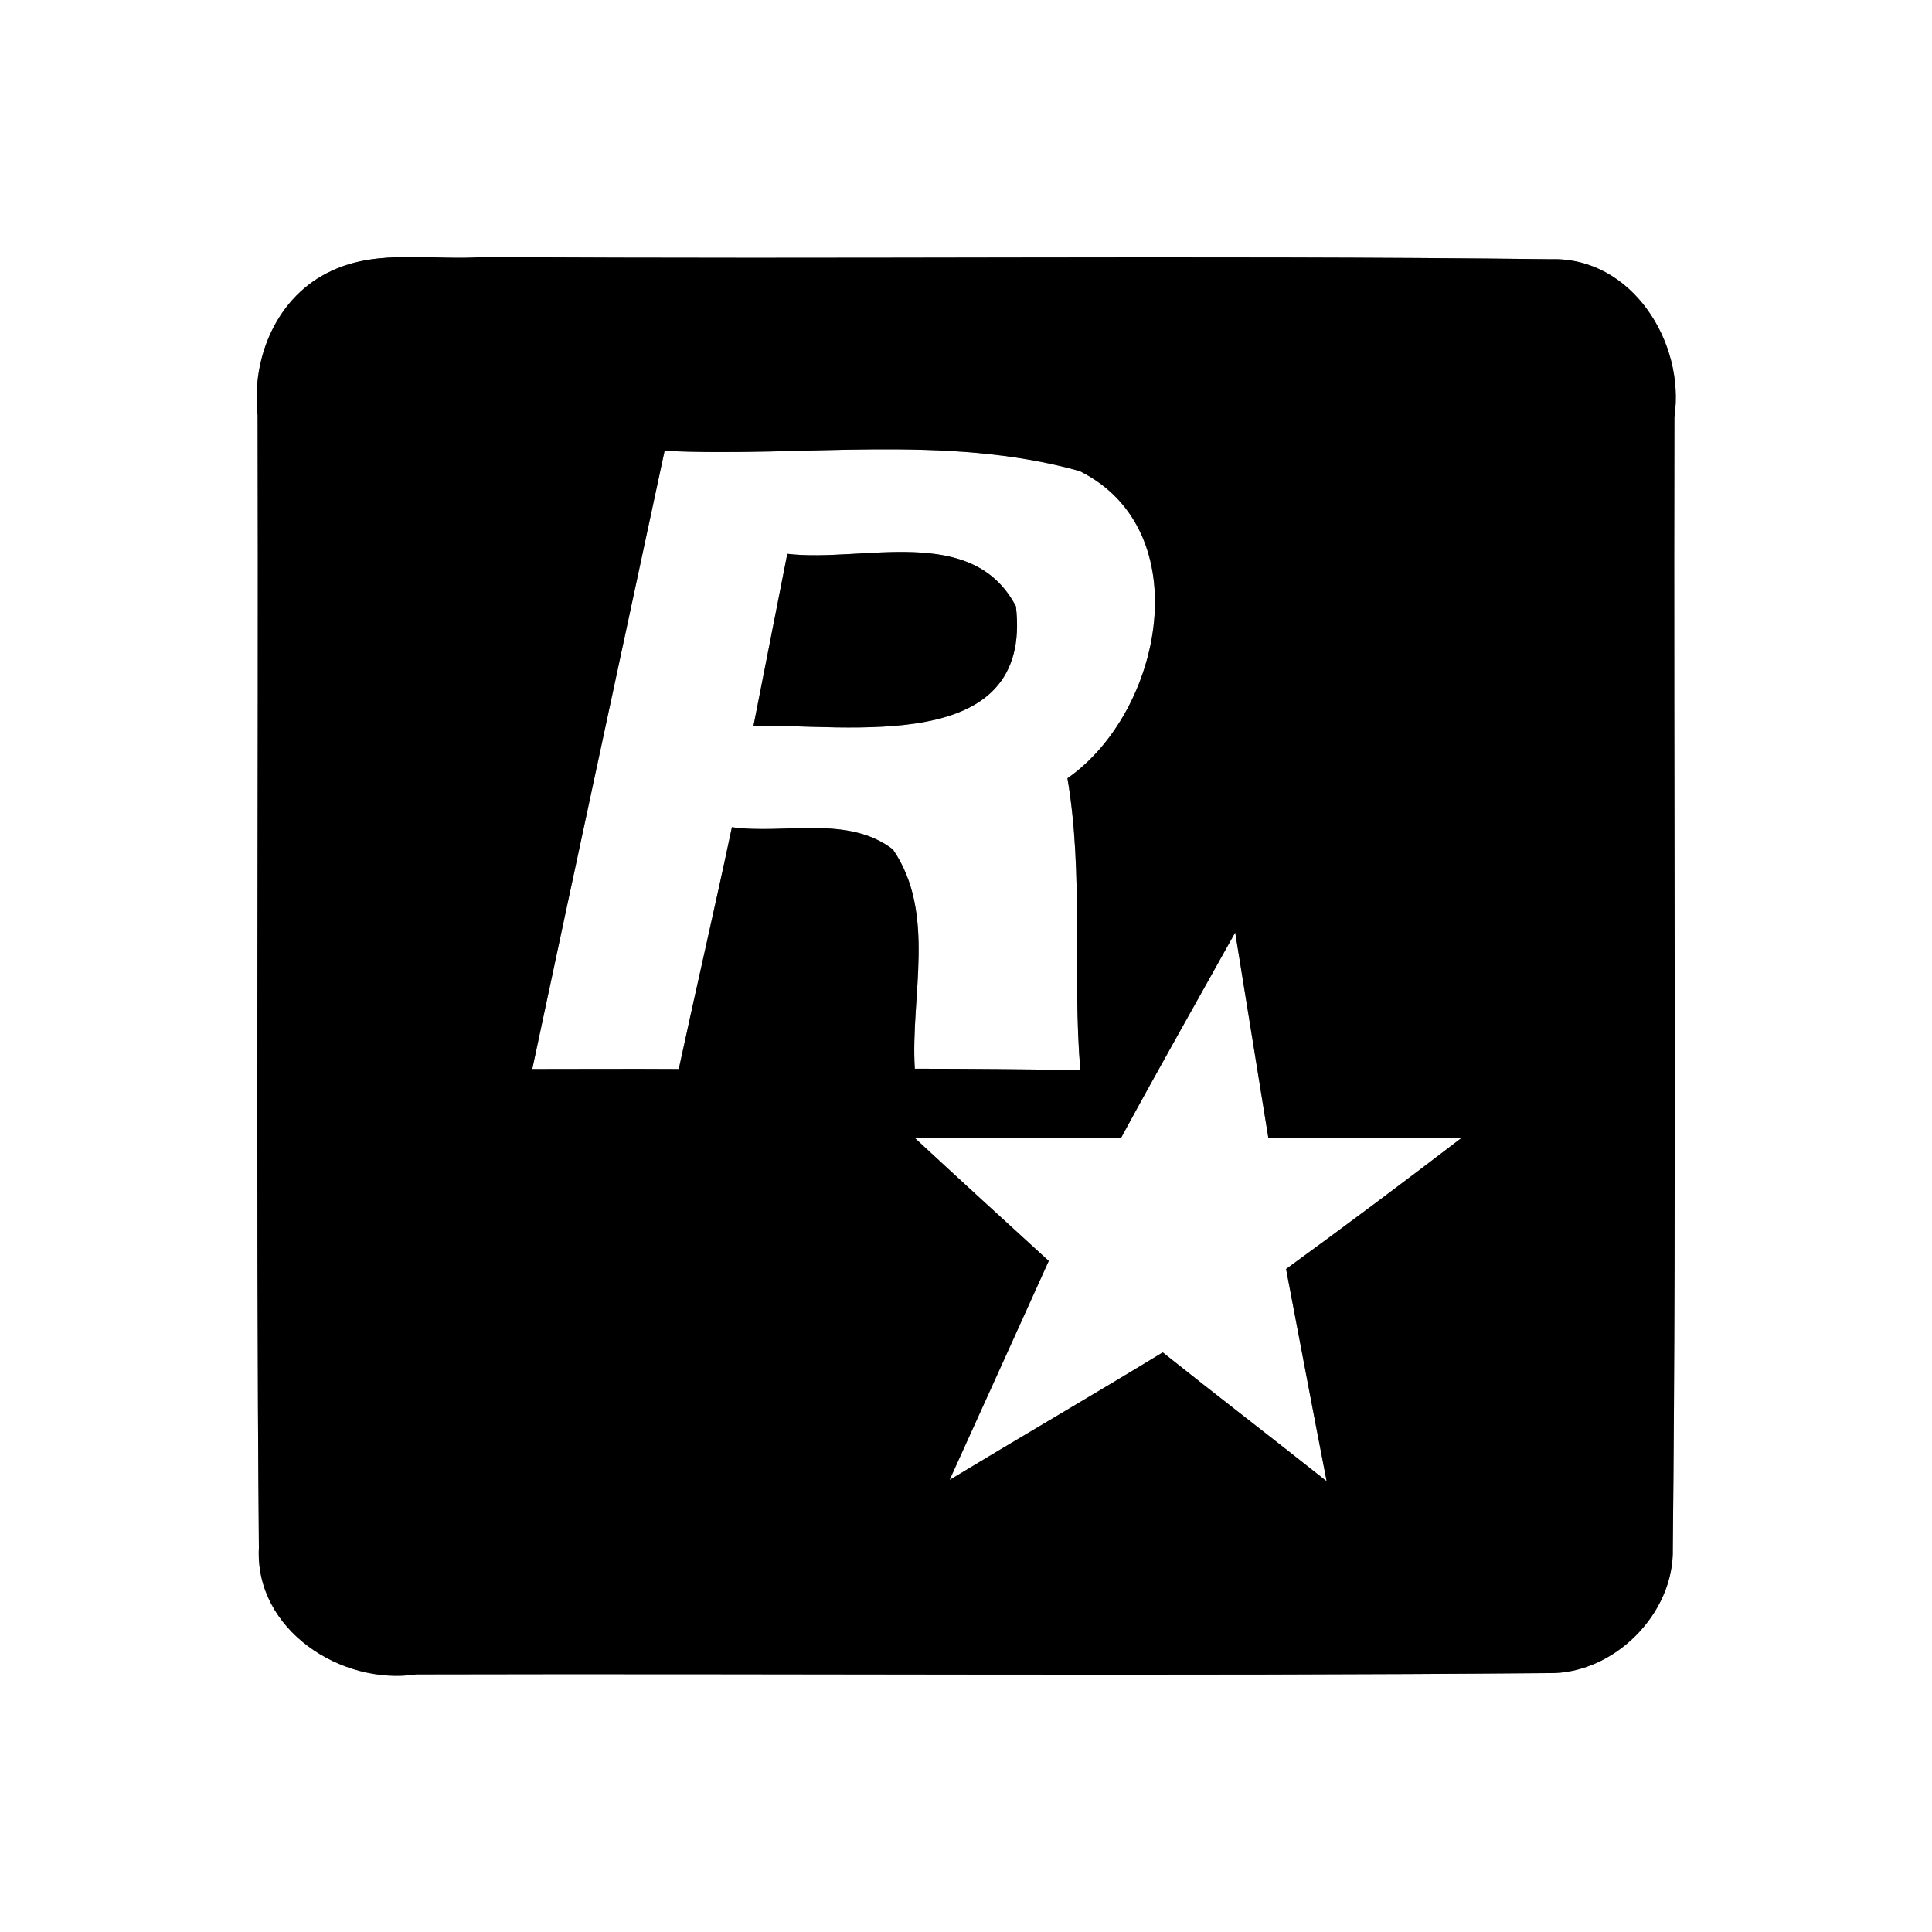<?xml version="1.0" encoding="UTF-8" ?>
<!DOCTYPE svg PUBLIC "-//W3C//DTD SVG 1.1//EN" "http://www.w3.org/Graphics/SVG/1.1/DTD/svg11.dtd">
<svg width="60pt" height="60pt" viewBox="0 0 60 60" version="1.1" xmlns="http://www.w3.org/2000/svg">
<rect x="0" y="0" width="60" height="60" fill="#808080" stroke="none"/>
<g id="#ffffffff">
<path fill="#ffffff" opacity="1.00" d=" M 0.00 0.00 L 60.00 0.00 L 60.00 60.00 L 0.00 60.00 L 0.00 0.00 M 10.30 8.41 C 8.60 9.19 7.80 11.11 8.00 12.90 C 8.03 24.62 7.94 36.35 8.04 48.07 C 7.91 50.61 10.59 52.35 12.93 52.00 C 24.65 51.97 36.37 52.06 48.09 51.96 C 50.11 52.00 52.00 50.12 51.95 48.09 C 52.07 36.38 51.97 24.66 52.00 12.95 C 52.34 10.64 50.68 7.98 48.17 8.05 C 37.12 7.92 26.07 8.06 15.03 7.98 C 13.46 8.10 11.76 7.72 10.30 8.41 Z" />
<path fill="#ffffff" opacity="1.00" d=" M 16.53 33.20 C 17.89 26.80 19.27 20.40 20.64 14.00 C 24.92 14.21 29.36 13.46 33.53 14.63 C 37.23 16.47 36.11 22.11 33.15 24.17 C 33.66 27.17 33.30 30.21 33.55 33.23 C 31.84 33.21 30.12 33.19 28.41 33.19 C 28.27 30.95 29.09 28.36 27.73 26.38 C 26.32 25.30 24.37 25.92 22.73 25.69 C 22.20 28.20 21.62 30.69 21.08 33.20 C 19.56 33.19 18.05 33.20 16.53 33.20 M 24.45 17.20 C 24.10 18.98 23.75 20.76 23.40 22.54 C 26.32 22.48 32.09 23.49 31.55 18.83 C 30.19 16.24 26.79 17.48 24.45 17.20 Z" />
<path fill="#ffffff" opacity="1.00" d=" M 34.82 35.33 C 35.98 33.19 37.18 31.08 38.36 28.96 C 38.70 31.09 39.05 33.21 39.39 35.34 C 41.39 35.33 43.40 35.33 45.40 35.33 C 43.60 36.71 41.78 38.07 39.94 39.41 C 40.36 41.61 40.77 43.80 41.20 46.00 C 39.51 44.66 37.79 43.34 36.11 42.00 C 33.91 43.34 31.69 44.63 29.49 45.96 C 30.52 43.70 31.54 41.43 32.57 39.16 C 31.18 37.89 29.79 36.62 28.41 35.34 C 30.55 35.33 32.68 35.33 34.82 35.33 Z" />
</g>
<g id="#000000ff">
<path fill="#000000" opacity="1.00" d=" M 10.30 8.41 C 11.76 7.72 13.46 8.10 15.03 7.98 C 26.07 8.06 37.12 7.92 48.17 8.05 C 50.68 7.98 52.34 10.64 52.00 12.95 C 51.97 24.66 52.07 36.38 51.95 48.09 C 52.00 50.12 50.11 52.00 48.09 51.96 C 36.37 52.06 24.65 51.97 12.93 52.00 C 10.59 52.35 7.91 50.61 8.04 48.07 C 7.94 36.35 8.03 24.62 8.00 12.90 C 7.80 11.11 8.60 9.19 10.30 8.41 M 16.53 33.20 C 18.05 33.20 19.56 33.19 21.08 33.20 C 21.62 30.69 22.20 28.20 22.73 25.69 C 24.37 25.92 26.32 25.30 27.73 26.38 C 29.09 28.36 28.27 30.95 28.41 33.19 C 30.12 33.19 31.84 33.21 33.55 33.23 C 33.30 30.21 33.66 27.17 33.15 24.17 C 36.11 22.11 37.23 16.47 33.53 14.63 C 29.36 13.46 24.92 14.21 20.64 14.00 C 19.27 20.40 17.89 26.80 16.53 33.20 M 34.82 35.33 C 32.68 35.33 30.55 35.33 28.41 35.34 C 29.79 36.62 31.18 37.89 32.57 39.16 C 31.54 41.43 30.52 43.70 29.49 45.96 C 31.69 44.63 33.91 43.34 36.11 42.00 C 37.79 43.34 39.51 44.66 41.20 46.00 C 40.77 43.80 40.36 41.61 39.94 39.41 C 41.78 38.07 43.60 36.71 45.40 35.33 C 43.40 35.33 41.39 35.33 39.39 35.34 C 39.05 33.21 38.70 31.09 38.36 28.96 C 37.18 31.08 35.98 33.19 34.82 35.33 Z" />
<path fill="#000000" opacity="1.00" d=" M 24.45 17.20 C 26.79 17.48 30.19 16.24 31.55 18.83 C 32.09 23.49 26.32 22.48 23.40 22.54 C 23.75 20.76 24.10 18.98 24.45 17.20 Z" />
</g>
</svg>
